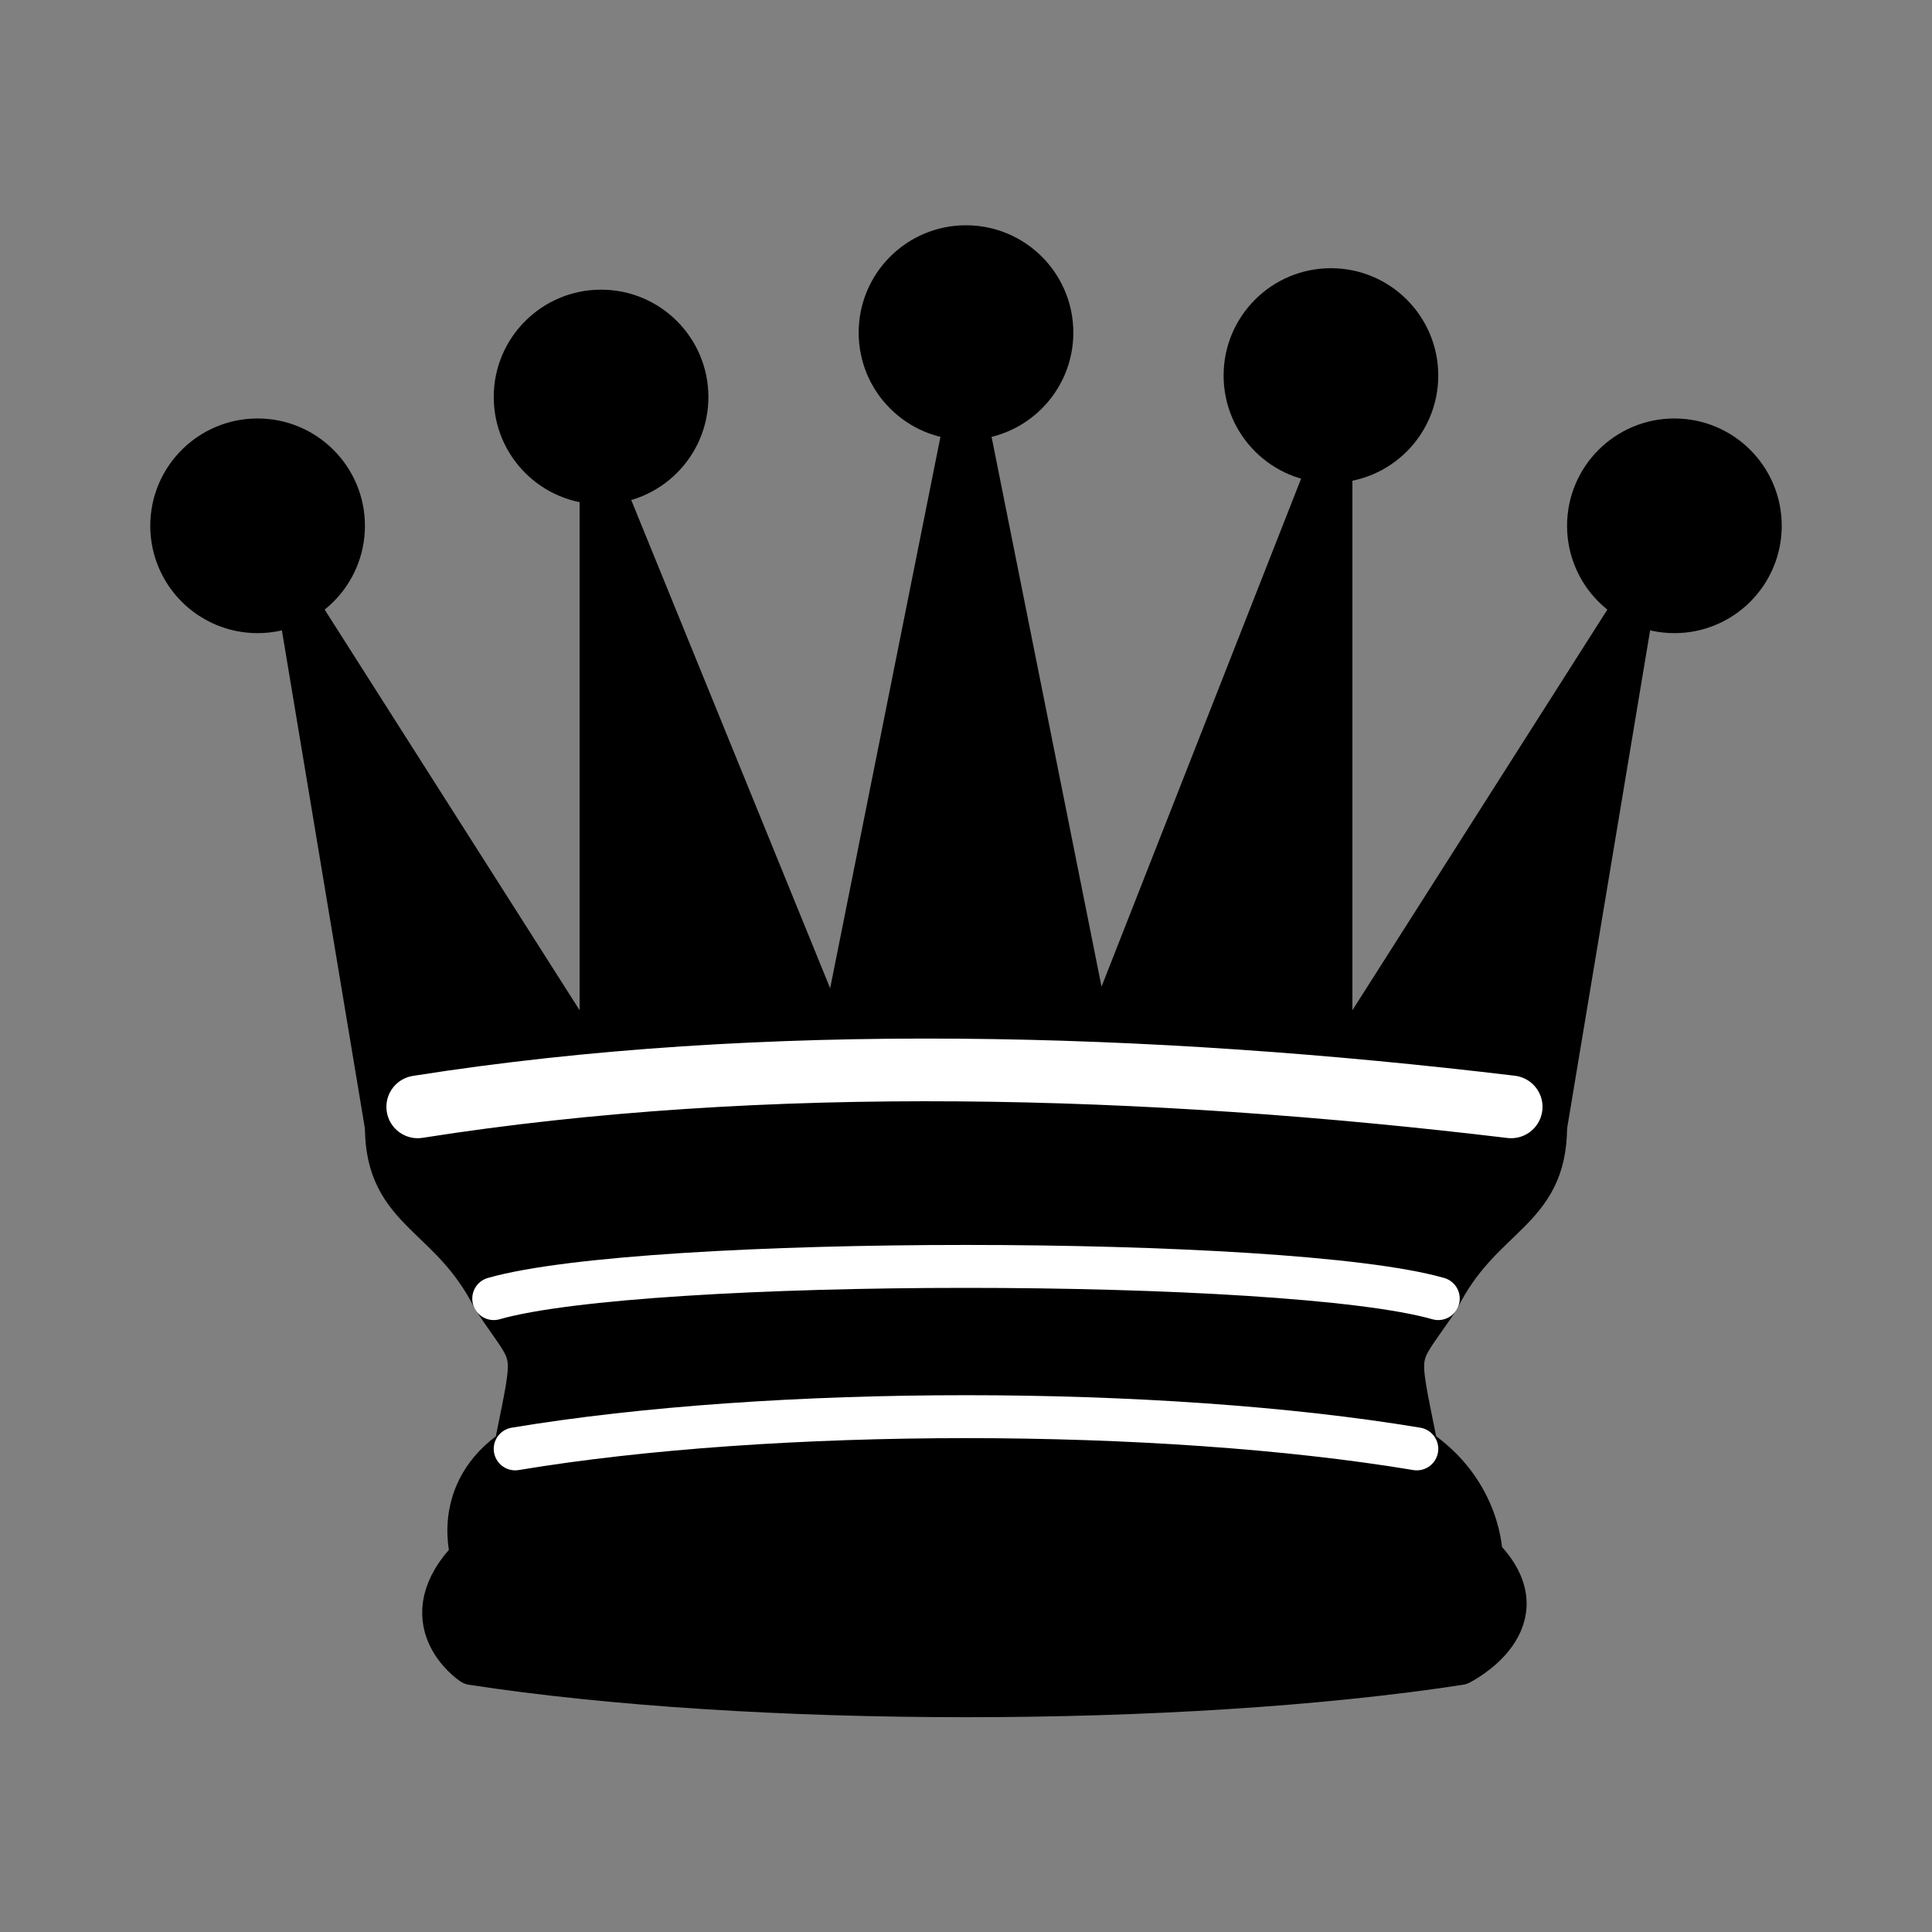 <?xml version="1.0" encoding="UTF-8"?>
<svg version="1.0" viewBox="0 0 45 45" xmlns="http://www.w3.org/2000/svg" xmlns:cc="http://creativecommons.org/ns#" xmlns:dc="http://purl.org/dc/elements/1.1/" xmlns:rdf="http://www.w3.org/1999/02/22-rdf-syntax-ns#">
<rect x="0" y="0" width="45" height="45" fill="#808080" stroke="none"/>
<g stroke-linejoin="round">
<circle transform="scale(-1,1)" cx="-39" cy="12.247" r="2" stroke="#000" stroke-linecap="round"/>
<circle transform="scale(-1,1)" cx="-22.5" cy="7.747" r="2" stroke="#000" stroke-linecap="round"/>
<circle transform="scale(-1,1)" cx="-6" cy="12.247" r="2" stroke="#000" stroke-linecap="round"/>
<circle transform="scale(-1,1)" cx="-31" cy="8.747" r="2" stroke="#000" stroke-linecap="round"/>
<circle transform="scale(-1,1)" cx="-14" cy="9.247" r="2" stroke="#000" stroke-linecap="round"/>
<path d="m36 26.247c-8.5-1.5-21-1.5-27 0l-2-12 7 11v-14l5.5 13.5 3-15 3 15 5.5-14v14.5l7-11z" fill-rule="evenodd" stroke="#000" stroke-width="1px"/>
<path d="m36 26.247c0 2-1.5 2-2.5 4-1 1.5-1 1-0.5 3.5 1.5 1 1.5 2.5 1.5 2.5 1.5 1.5-0.5 2.5-0.5 2.5-6.5 1-16.5 1-23 0 0 0-1.5-1 0-2.5 0 0-0.5-1.5 1-2.5 0.5-2.5 0.5-2-0.5-3.5-1-2-2.5-2-2.5-4 8.5-1.5 18.5-1.5 27 0z" fill-rule="evenodd" stroke="#000" stroke-width="1px"/>
<path d="m33.5 30.247c-3.5-1-18.5-1-22 0" fill="none" stroke="#fff" stroke-linecap="round" stroke-width="1px"/>
<path d="m33 33.747c-6-1-15-1-21 0" fill="none" stroke="#fff" stroke-linecap="round" stroke-width="1px"/>
<path d="m9.73 25.781c8.076-1.274 17.003-1.014 25.468 0" fill="none" stroke="#fff" stroke-linecap="round" stroke-linejoin="round" stroke-width="1.46"/>
</g>
</svg>
